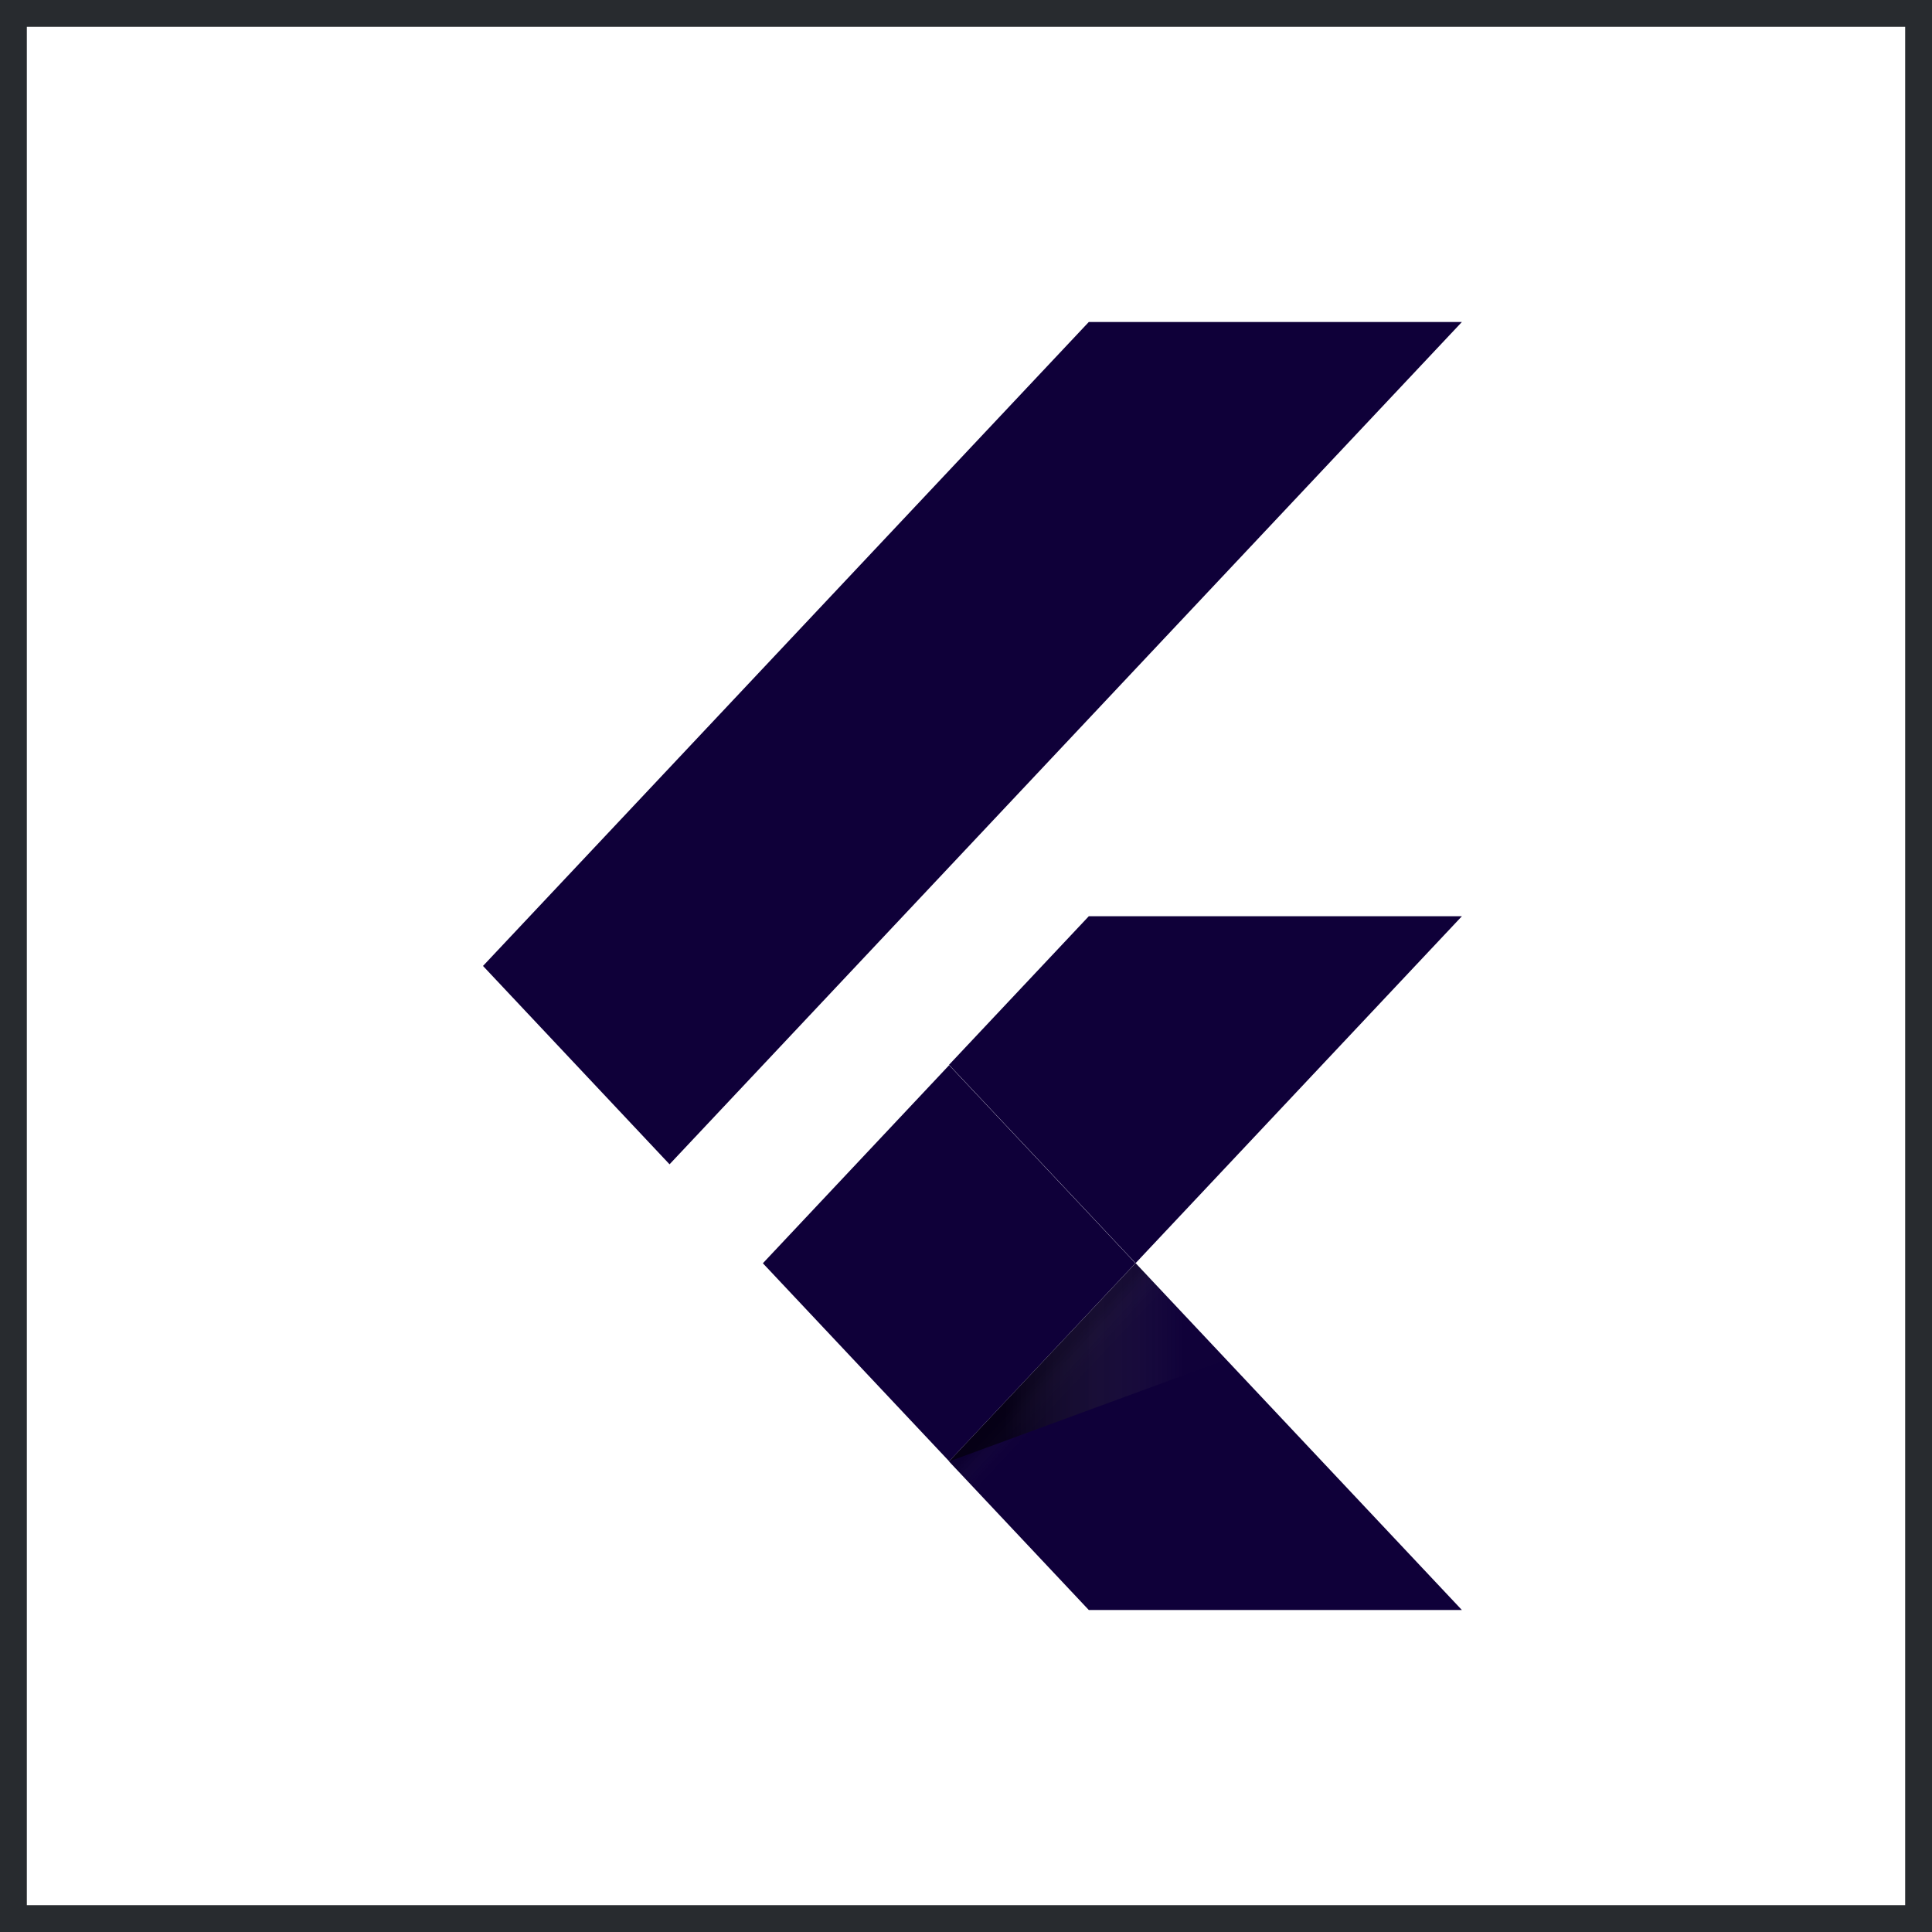 <svg xmlns="http://www.w3.org/2000/svg" width="36" height="36" viewBox="0 0 36 36" fill="none"><rect x="0" y="0" width="36" height="36" fill="#808080" stroke="none"/><rect x="0.25" y="0.25" width="35.5" height="35.5" fill="white"/><path d="M12.476 21.695L9 17.999L20.288 6H27.24L12.476 21.695ZM27.24 17.073H20.288L17.684 19.841L21.16 23.537" fill="#0F0039"/><path d="M17.684 27.232L20.288 30H27.24L21.16 23.537" fill="#0F0039"/><path d="M14.215 23.539L17.686 19.848L21.157 23.538L17.686 27.229L14.215 23.539Z" fill="#0F0039"/><path d="M17.688 27.229L21.159 23.539L21.643 24.054L18.172 27.744L17.688 27.229Z" fill="url(#paint0_linear_11502_42755)"/><path d="M17.684 27.232L22.842 25.337L21.16 23.536" fill="url(#paint1_linear_11502_42755)"/><rect x="0.25" y="0.25" width="35.5" height="35.5" stroke="#282B2F" stroke-width="0.5"/><defs><linearGradient id="paint0_linear_11502_42755" x1="19.424" y1="25.387" x2="19.937" y2="25.863" gradientUnits="userSpaceOnUse"><stop offset="0.2" stop-opacity="0.15"/><stop offset="0.85" stop-color="#616161" stop-opacity="0.01"/></linearGradient><linearGradient id="paint1_linear_11502_42755" x1="17.685" y1="25.384" x2="22.843" y2="25.384" gradientUnits="userSpaceOnUse"><stop offset="0.2" stop-opacity="0.55"/><stop offset="0.85" stop-color="#616161" stop-opacity="0.01"/></linearGradient></defs></svg>